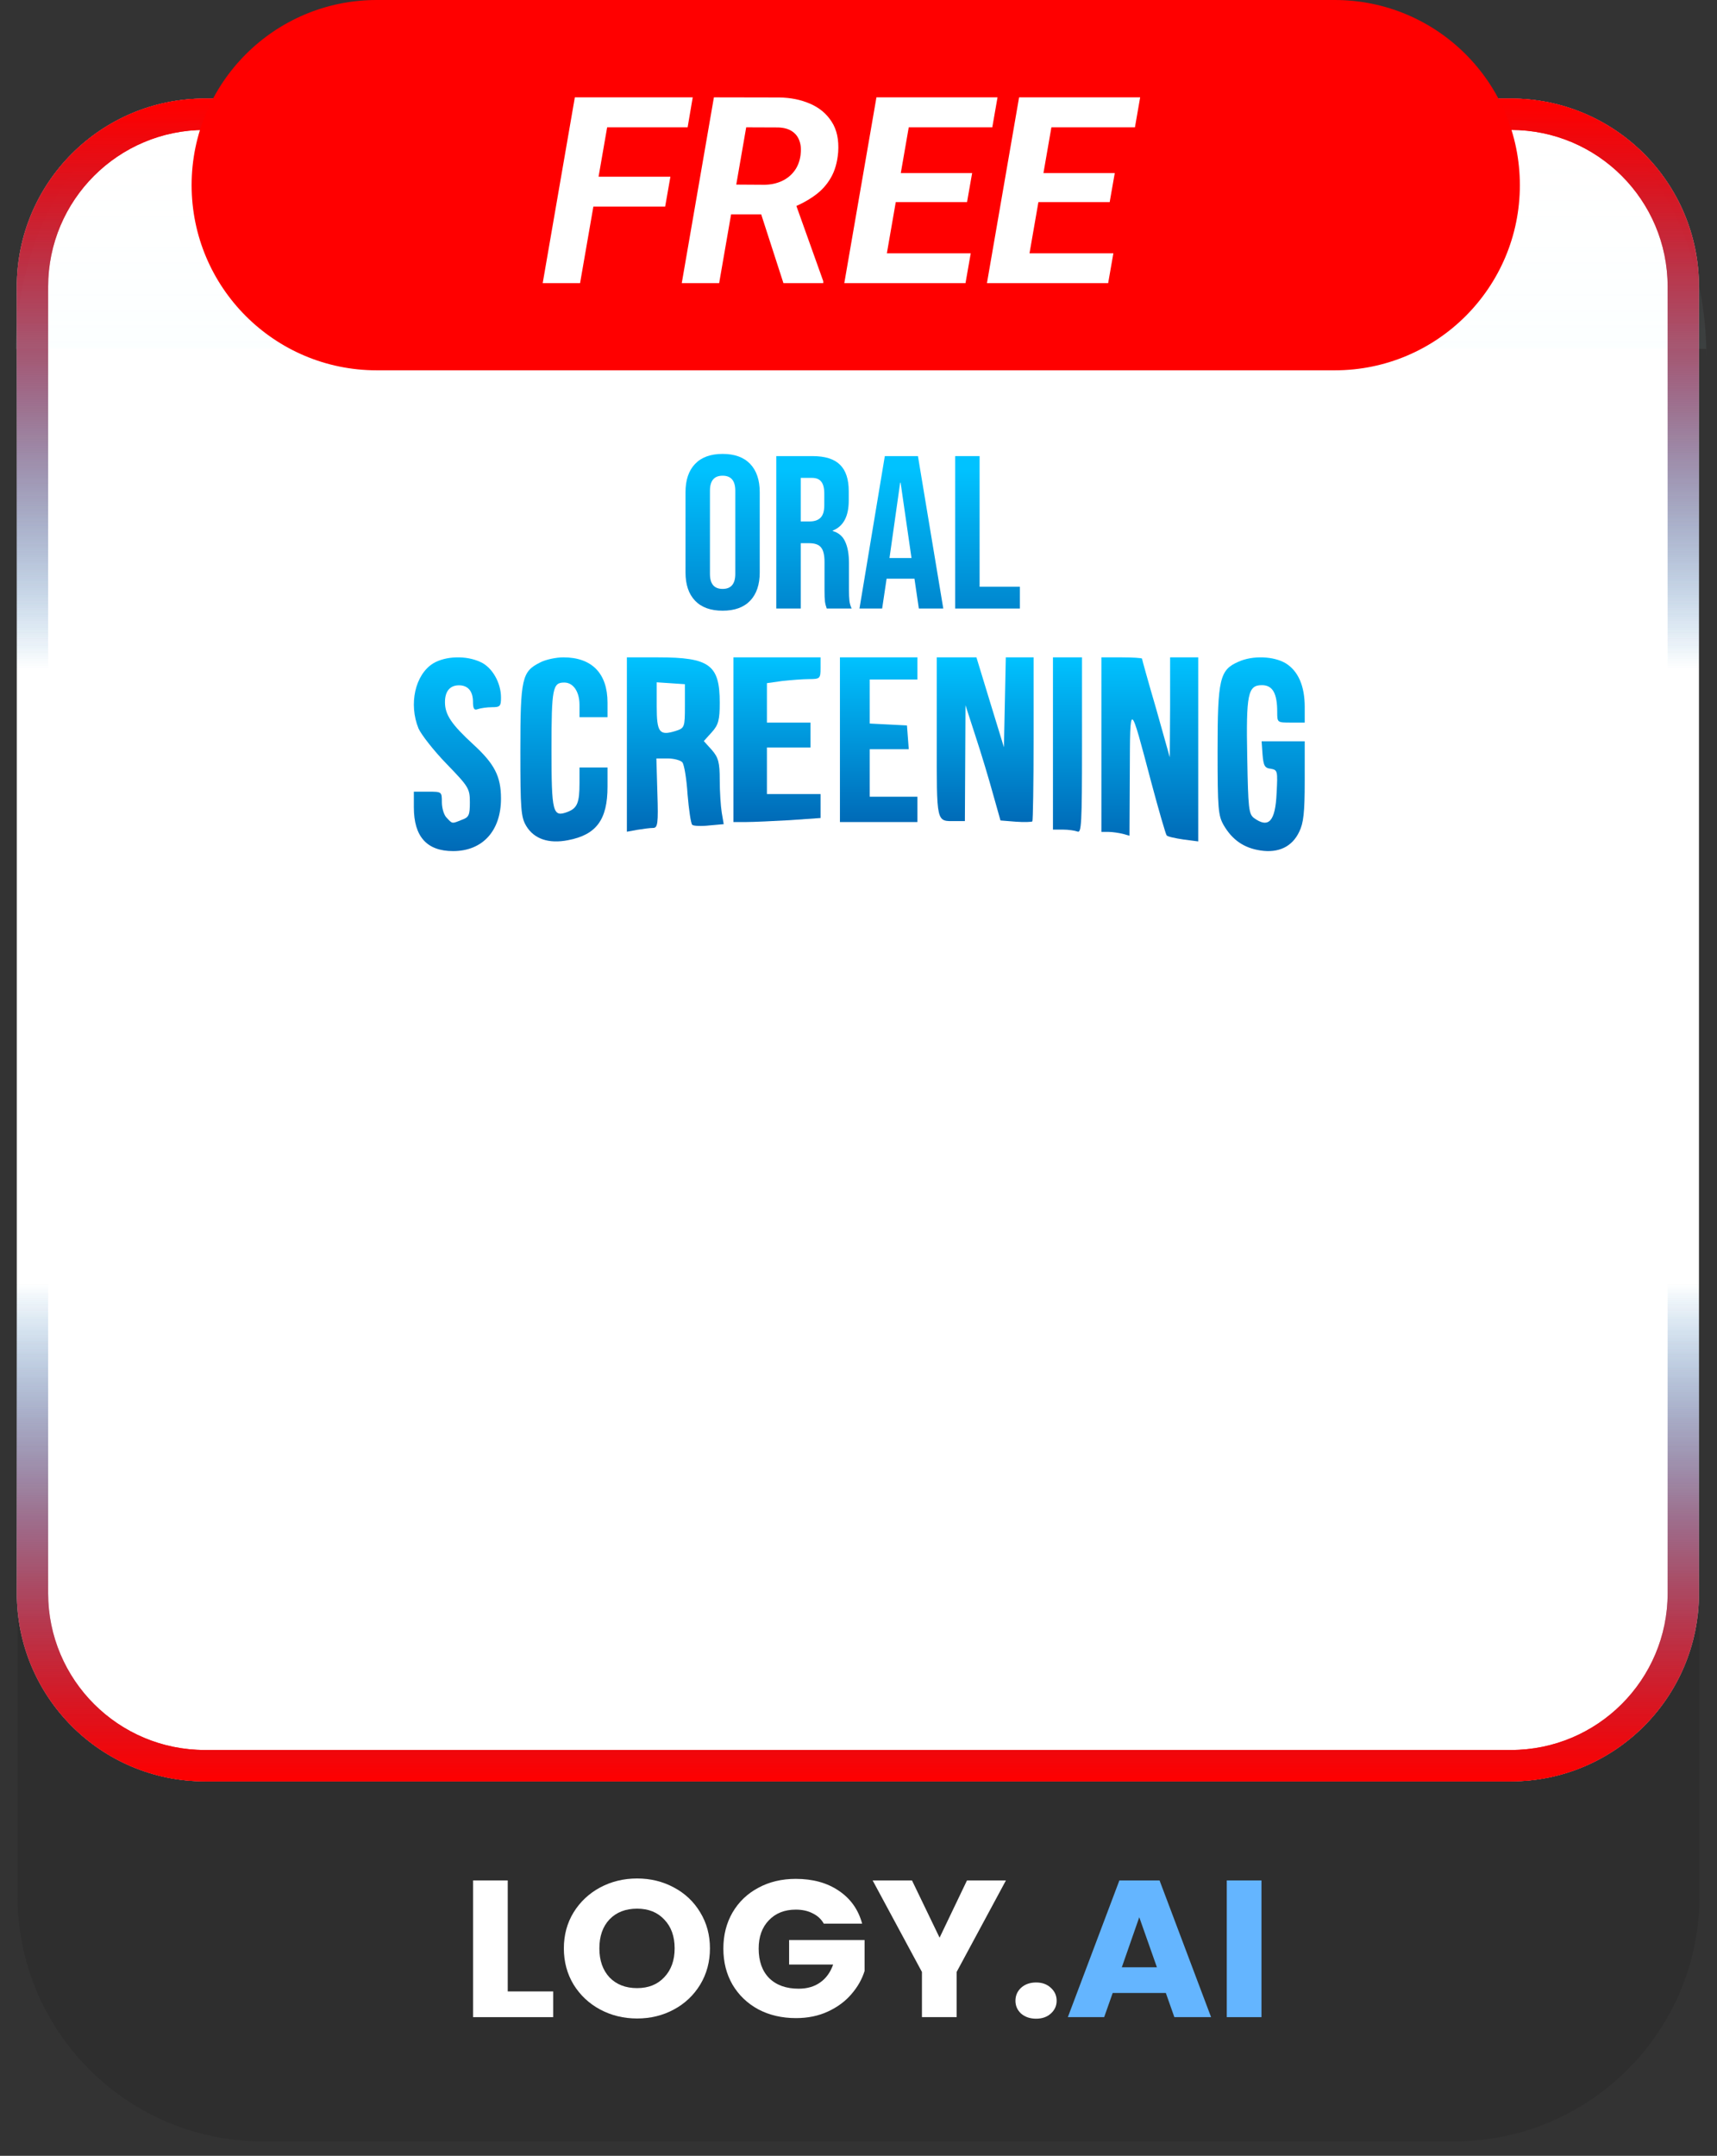 <svg width="98" height="123" viewBox="0 0 98 123" fill="none" xmlns="http://www.w3.org/2000/svg">
<rect x="0" y="0" width="98" height="123" fill="#333333" stroke="none"/>
<path d="M1 92.175H97V108.176C97 115.908 90.732 122.176 83 122.176H15C7.268 122.176 1 115.908 1 108.176V92.175Z" fill="#2E2E2E"/>
<path d="M0.959 16.357C0.959 10.428 5.765 5.623 11.694 5.623H86.237C92.165 5.623 96.971 10.428 96.971 16.357V90.9C96.971 96.828 92.165 101.634 86.237 101.634H11.694C5.765 101.634 0.959 96.828 0.959 90.9V16.357Z" fill="white"/>
<path fill-rule="evenodd" clip-rule="evenodd" d="M86.237 7.412H11.694C6.753 7.412 2.748 11.417 2.748 16.357V90.9C2.748 95.84 6.753 99.845 11.694 99.845H86.237C91.177 99.845 95.182 95.84 95.182 90.9V16.357C95.182 11.417 91.177 7.412 86.237 7.412ZM11.694 5.623C5.765 5.623 0.959 10.428 0.959 16.357V90.9C0.959 96.828 5.765 101.634 11.694 101.634H86.237C92.165 101.634 96.971 96.828 96.971 90.9V16.357C96.971 10.428 92.165 5.623 86.237 5.623H11.694Z" fill="url(#paint0_linear_109_57)"/>
<path d="M0.875 20.408C0.875 12.242 5.706 5.623 11.666 5.623H86.606C92.566 5.623 97.397 12.242 97.397 20.408V19.904H0.875V20.408Z" fill="url(#paint1_linear_109_57)" fill-opacity="0.25"/>
<path d="M41.244 34.843C40.559 34.843 40.035 34.653 39.671 34.272C39.307 33.891 39.126 33.353 39.126 32.657V28.085C39.126 27.389 39.307 26.851 39.671 26.47C40.035 26.089 40.559 25.898 41.244 25.898C41.929 25.898 42.454 26.089 42.818 26.47C43.181 26.851 43.363 27.389 43.363 28.085V32.657C43.363 33.353 43.181 33.891 42.818 34.272C42.454 34.653 41.929 34.843 41.244 34.843ZM41.244 33.601C41.726 33.601 41.968 33.315 41.968 32.744V27.998C41.968 27.426 41.726 27.141 41.244 27.141C40.762 27.141 40.521 27.426 40.521 27.998V32.744C40.521 33.315 40.762 33.601 41.244 33.601Z" fill="url(#paint2_linear_109_57)"/>
<path d="M44.307 26.023H46.375C47.094 26.023 47.618 26.188 47.948 26.52C48.278 26.843 48.443 27.344 48.443 28.023V28.557C48.443 29.46 48.139 30.031 47.53 30.271V30.296C47.868 30.396 48.105 30.599 48.24 30.905C48.384 31.212 48.456 31.622 48.456 32.135V33.663C48.456 33.912 48.464 34.115 48.481 34.272C48.498 34.421 48.54 34.57 48.608 34.719H47.187C47.136 34.578 47.102 34.446 47.086 34.322C47.069 34.197 47.06 33.974 47.06 33.651V32.06C47.06 31.663 46.992 31.386 46.857 31.228C46.73 31.071 46.506 30.992 46.185 30.992H45.703V34.719H44.307V26.023ZM46.21 29.75C46.489 29.75 46.696 29.679 46.832 29.538C46.976 29.398 47.047 29.162 47.047 28.83V28.16C47.047 27.845 46.988 27.617 46.87 27.476C46.76 27.335 46.582 27.265 46.337 27.265H45.703V29.75H46.21Z" fill="url(#paint3_linear_109_57)"/>
<path d="M50.502 26.023H52.393L53.839 34.719H52.444L52.19 32.992V33.017H50.604L50.35 34.719H49.056L50.502 26.023ZM52.025 31.837L51.403 27.538H51.378L50.769 31.837H52.025Z" fill="url(#paint4_linear_109_57)"/>
<path d="M54.516 26.023H55.912V33.477H58.209V34.719H54.516V26.023Z" fill="url(#paint5_linear_109_57)"/>
<path d="M24.722 37.85C23.692 38.493 23.319 40.17 23.887 41.563C24.047 41.92 24.758 42.83 25.486 43.58C26.747 44.883 26.818 44.99 26.818 45.775C26.818 46.507 26.765 46.632 26.357 46.775C25.788 47.007 25.823 47.007 25.504 46.667C25.344 46.525 25.22 46.114 25.22 45.775C25.22 45.168 25.22 45.168 24.42 45.168H23.621V46.061C23.621 47.738 24.367 48.559 25.859 48.559C27.547 48.559 28.595 47.399 28.595 45.561C28.595 44.294 28.222 43.58 27.014 42.473C25.77 41.331 25.397 40.777 25.397 40.063C25.397 39.439 25.681 39.1 26.197 39.1C26.712 39.1 26.996 39.439 26.996 40.046C26.996 40.438 27.067 40.545 27.28 40.456C27.44 40.403 27.796 40.349 28.08 40.349C28.542 40.349 28.595 40.295 28.595 39.796C28.595 38.957 28.098 38.082 27.44 37.779C26.623 37.386 25.433 37.422 24.722 37.85Z" fill="url(#paint6_linear_109_57)"/>
<path d="M30.837 37.793C29.789 38.313 29.7 38.69 29.7 42.838C29.7 46.195 29.736 46.626 30.038 47.129C30.482 47.865 31.317 48.153 32.418 47.937C34.035 47.632 34.675 46.77 34.675 44.885V43.789H33.875H33.076V44.669C33.076 45.8 32.951 46.106 32.401 46.321C31.548 46.644 31.477 46.393 31.477 42.73C31.477 39.265 31.548 38.942 32.205 38.942C32.72 38.942 33.076 39.462 33.076 40.217V40.917H33.875H34.675V40.091C34.675 38.421 33.786 37.505 32.152 37.505C31.743 37.505 31.139 37.631 30.837 37.793Z" fill="url(#paint7_linear_109_57)"/>
<path d="M70.682 37.757C69.617 38.219 69.495 38.736 69.495 42.829C69.495 46.156 69.53 46.53 69.844 47.082C70.333 47.918 70.996 48.381 71.939 48.523C72.969 48.683 73.754 48.31 74.155 47.456C74.4 46.957 74.469 46.37 74.469 44.555V42.295H73.23H72.008L72.061 43.042C72.113 43.683 72.183 43.825 72.532 43.861C72.916 43.932 72.933 43.968 72.864 45.249C72.794 46.868 72.41 47.278 71.572 46.672C71.275 46.441 71.24 46.139 71.188 43.238C71.118 39.59 71.223 39.092 72.026 39.092C72.637 39.092 72.899 39.554 72.899 40.622C72.899 41.227 72.899 41.227 73.684 41.227H74.469V40.337C74.469 39.145 74.103 38.291 73.387 37.846C72.707 37.437 71.502 37.383 70.682 37.757Z" fill="url(#paint8_linear_109_57)"/>
<path d="M35.78 42.48V47.454L36.367 47.346C36.688 47.292 37.105 47.238 37.275 47.238C37.54 47.238 37.578 46.986 37.521 45.255L37.464 43.273H38.108C38.468 43.273 38.846 43.381 38.941 43.489C39.054 43.615 39.187 44.444 39.244 45.327C39.319 46.211 39.433 46.986 39.509 47.058C39.584 47.13 40.039 47.148 40.493 47.094L41.307 47.022L41.193 46.355C41.136 45.994 41.08 45.165 41.08 44.498C41.08 43.507 41.004 43.219 40.626 42.786L40.171 42.282L40.626 41.777C41.004 41.362 41.08 41.074 41.08 40.101C41.08 37.938 40.512 37.505 37.559 37.505H35.78V42.48ZM39.092 40.281C39.092 41.489 39.073 41.542 38.562 41.705C37.635 41.993 37.483 41.795 37.483 40.299V38.929L38.297 38.983L39.092 39.037V40.281Z" fill="url(#paint9_linear_109_57)"/>
<path d="M41.86 42.203V46.901H42.587C43.008 46.901 44.117 46.848 45.074 46.795L46.834 46.671V45.997V45.306H45.304H43.773V43.976V42.647H45.017H46.26V41.937V41.228H45.017H43.773V40.094V38.977L44.653 38.853C45.151 38.8 45.839 38.746 46.184 38.746C46.796 38.746 46.834 38.711 46.834 38.126V37.505H44.347H41.86V42.203Z" fill="url(#paint10_linear_109_57)"/>
<path d="M47.94 42.203V46.901H50.151H52.362V46.179V45.456H51.001H49.641V44.101V42.745H50.763H51.868L51.817 42.059L51.766 41.39L50.712 41.336L49.641 41.282V40.035V38.77H51.001H52.362V38.138V37.505H50.151H47.94V42.203Z" fill="url(#paint11_linear_109_57)"/>
<path d="M53.467 42.07C53.467 47.076 53.414 46.847 54.555 46.847H55.072L55.09 43.533L55.107 40.237L55.678 42C55.999 42.969 56.444 44.45 56.676 45.296L57.104 46.812L57.978 46.882C58.459 46.917 58.887 46.9 58.923 46.864C58.958 46.829 58.994 44.697 58.994 42.141V37.505H58.192H57.407L57.354 40.079L57.3 42.634L56.516 40.079L55.731 37.505H54.608H53.467V42.07Z" fill="url(#paint12_linear_109_57)"/>
<path d="M60.099 42.419V47.332H60.663C60.978 47.332 61.343 47.387 61.492 47.441C61.724 47.551 61.757 47.041 61.757 42.528V37.505H60.928H60.099V42.419Z" fill="url(#paint13_linear_109_57)"/>
<path d="M62.863 42.484V47.464H63.273C63.487 47.464 63.843 47.518 64.075 47.572L64.467 47.681L64.485 44.096C64.503 39.95 64.467 39.932 65.716 44.657C66.143 46.251 66.536 47.608 66.589 47.663C66.643 47.735 67.07 47.826 67.552 47.898L68.39 48.007V42.756V37.505H67.588H66.785V40.348L66.767 43.209L65.983 40.42C65.537 38.9 65.181 37.614 65.181 37.578C65.181 37.542 64.664 37.505 64.022 37.505H62.863V42.484Z" fill="url(#paint14_linear_109_57)"/>
<path fill-rule="evenodd" clip-rule="evenodd" d="M86.237 7.412H11.694C6.753 7.412 2.748 11.417 2.748 16.357V90.9C2.748 95.84 6.753 99.845 11.694 99.845H86.237C91.177 99.845 95.182 95.84 95.182 90.9V16.357C95.182 11.417 91.177 7.412 86.237 7.412ZM11.694 5.623C5.765 5.623 0.959 10.428 0.959 16.357V90.9C0.959 96.828 5.765 101.634 11.694 101.634H86.237C92.165 101.634 96.971 96.828 96.971 90.9V16.357C96.971 10.428 92.165 5.623 86.237 5.623H11.694Z" fill="url(#paint15_linear_109_57)"/>
<path d="M28.98 113.62H31.574V115.087H27V107.287H28.98V113.62Z" fill="white"/>
<path d="M36.364 115.164C35.599 115.164 34.897 114.994 34.256 114.653C33.623 114.313 33.117 113.839 32.739 113.231C32.368 112.616 32.183 111.927 32.183 111.164C32.183 110.401 32.368 109.716 32.739 109.109C33.117 108.501 33.623 108.027 34.256 107.687C34.897 107.346 35.599 107.176 36.364 107.176C37.128 107.176 37.827 107.346 38.46 107.687C39.1 108.027 39.602 108.501 39.965 109.109C40.336 109.716 40.521 110.401 40.521 111.164C40.521 111.927 40.336 112.616 39.965 113.231C39.594 113.839 39.093 114.313 38.46 114.653C37.827 114.994 37.128 115.164 36.364 115.164ZM36.364 113.431C37.012 113.431 37.529 113.224 37.915 112.809C38.309 112.394 38.506 111.846 38.506 111.164C38.506 110.476 38.309 109.927 37.915 109.52C37.529 109.105 37.012 108.898 36.364 108.898C35.707 108.898 35.182 109.101 34.789 109.509C34.403 109.916 34.21 110.468 34.21 111.164C34.21 111.853 34.403 112.405 34.789 112.82C35.182 113.227 35.707 113.431 36.364 113.431Z" fill="white"/>
<path d="M47.019 109.753C46.873 109.494 46.66 109.298 46.382 109.164C46.112 109.024 45.792 108.953 45.421 108.953C44.78 108.953 44.267 109.157 43.881 109.564C43.495 109.964 43.302 110.501 43.302 111.176C43.302 111.894 43.502 112.457 43.904 112.864C44.313 113.264 44.873 113.464 45.583 113.464C46.069 113.464 46.479 113.346 46.811 113.109C47.15 112.872 47.397 112.531 47.552 112.087H45.039V110.687H49.347V112.453C49.2 112.927 48.949 113.368 48.594 113.776C48.247 114.183 47.803 114.513 47.262 114.764C46.722 115.016 46.112 115.142 45.433 115.142C44.63 115.142 43.912 114.976 43.279 114.642C42.653 114.301 42.163 113.831 41.808 113.231C41.461 112.631 41.287 111.946 41.287 111.176C41.287 110.405 41.461 109.72 41.808 109.12C42.163 108.513 42.653 108.042 43.279 107.709C43.904 107.368 44.618 107.198 45.421 107.198C46.394 107.198 47.212 107.424 47.876 107.876C48.548 108.327 48.992 108.953 49.208 109.753H47.019Z" fill="white"/>
<path d="M57.415 107.287L54.601 112.509V115.087H52.621V112.509L49.807 107.287H52.053L53.628 110.553L55.192 107.287H57.415Z" fill="white"/>
<path d="M59.139 115.176C58.792 115.176 58.506 115.079 58.282 114.887C58.066 114.687 57.958 114.442 57.958 114.153C57.958 113.857 58.066 113.609 58.282 113.409C58.506 113.209 58.792 113.109 59.139 113.109C59.479 113.109 59.757 113.209 59.973 113.409C60.197 113.609 60.309 113.857 60.309 114.153C60.309 114.442 60.197 114.687 59.973 114.887C59.757 115.079 59.479 115.176 59.139 115.176Z" fill="white"/>
<path d="M66.542 113.709H63.508L63.022 115.087H60.949L63.89 107.287H66.183L69.124 115.087H67.028L66.542 113.709ZM66.032 112.242L65.025 109.387L64.029 112.242H66.032Z" fill="#64B5FF"/>
<path d="M72 107.287V115.087H70.02V107.287H72Z" fill="#64B5FF"/>
<path d="M10.937 10.564C10.937 4.73 15.667 0 21.501 0H76.184C82.018 0 86.748 4.73 86.748 10.564V10.564C86.748 16.398 82.018 21.128 76.184 21.128H21.501C15.667 21.128 10.937 16.398 10.937 10.564V10.564Z" fill="#FF0000"/>
<path d="M34.951 5.554L33.108 16.156H30.975L32.81 5.554H34.951ZM38.264 10.083L37.965 11.787H33.276L33.574 10.083H38.264ZM39.538 5.554L39.247 7.265H34.062L34.361 5.554H39.538Z" fill="white"/>
<path d="M40.747 5.554L44.483 5.561C45.129 5.571 45.713 5.69 46.238 5.918C46.767 6.146 47.177 6.488 47.468 6.945C47.765 7.401 47.888 7.981 47.84 8.685C47.791 9.263 47.651 9.751 47.417 10.149C47.189 10.547 46.881 10.884 46.493 11.161C46.109 11.438 45.667 11.675 45.167 11.874L44.425 12.231H40.973L41.264 10.527L43.638 10.542C43.992 10.537 44.315 10.469 44.607 10.338C44.898 10.207 45.138 10.018 45.328 9.77C45.522 9.518 45.643 9.212 45.692 8.852C45.735 8.537 45.713 8.263 45.626 8.03C45.544 7.797 45.4 7.615 45.196 7.483C44.992 7.352 44.733 7.282 44.417 7.272L42.59 7.265L41.046 16.156H38.912L40.747 5.554ZM44.716 16.156L43.187 11.43L45.335 11.416L46.988 16.04V16.156H44.716Z" fill="white"/>
<path d="M55.406 14.452L55.107 16.156H49.624L49.915 14.452H55.406ZM52.165 5.554L50.323 16.156H48.189L50.024 5.554H52.165ZM55.486 9.872L55.195 11.532H50.425L50.716 9.872H55.486ZM56.935 5.554L56.636 7.265H51.16L51.466 5.554H56.935Z" fill="white"/>
<path d="M63.547 14.452L63.249 16.156H57.765L58.056 14.452H63.547ZM60.307 5.554L58.464 16.156H56.331L58.166 5.554H60.307ZM63.627 9.872L63.336 11.532H58.566L58.858 9.872H63.627ZM65.076 5.554L64.778 7.265H59.302L59.608 5.554H65.076Z" fill="white"/>
<defs>
<linearGradient id="paint0_linear_109_57" x1="48.965" y1="5.623" x2="48.965" y2="101.634" gradientUnits="userSpaceOnUse">
<stop offset="0.003" stop-color="#FF0000"/>
<stop offset="0.339" stop-color="#006AB7" stop-opacity="0"/>
<stop offset="0.704" stop-color="#006AB7" stop-opacity="0"/>
<stop offset="1" stop-color="#FF0000"/>
</linearGradient>
<linearGradient id="paint1_linear_109_57" x1="49.136" y1="5.623" x2="49.136" y2="72.158" gradientUnits="userSpaceOnUse">
<stop stop-color="white" stop-opacity="0"/>
<stop offset="0.854" stop-color="#24F2FF"/>
<stop offset="1" stop-color="#00C5D1"/>
</linearGradient>
<linearGradient id="paint2_linear_109_57" x1="48.645" y1="26.733" x2="48.645" y2="38.446" gradientUnits="userSpaceOnUse">
<stop stop-color="#00C2FF"/>
<stop offset="1" stop-color="#006AB7"/>
</linearGradient>
<linearGradient id="paint3_linear_109_57" x1="48.645" y1="26.733" x2="48.645" y2="38.446" gradientUnits="userSpaceOnUse">
<stop stop-color="#00C2FF"/>
<stop offset="1" stop-color="#006AB7"/>
</linearGradient>
<linearGradient id="paint4_linear_109_57" x1="48.645" y1="26.733" x2="48.645" y2="38.446" gradientUnits="userSpaceOnUse">
<stop stop-color="#00C2FF"/>
<stop offset="1" stop-color="#006AB7"/>
</linearGradient>
<linearGradient id="paint5_linear_109_57" x1="48.645" y1="26.733" x2="48.645" y2="38.446" gradientUnits="userSpaceOnUse">
<stop stop-color="#00C2FF"/>
<stop offset="1" stop-color="#006AB7"/>
</linearGradient>
<linearGradient id="paint6_linear_109_57" x1="26.108" y1="48.559" x2="26.108" y2="37.505" gradientUnits="userSpaceOnUse">
<stop stop-color="#006AB7"/>
<stop offset="1" stop-color="#00C2FF"/>
</linearGradient>
<linearGradient id="paint7_linear_109_57" x1="32.187" y1="48.007" x2="32.187" y2="37.505" gradientUnits="userSpaceOnUse">
<stop stop-color="#006AB7"/>
<stop offset="1" stop-color="#00C2FF"/>
</linearGradient>
<linearGradient id="paint8_linear_109_57" x1="71.982" y1="48.559" x2="71.982" y2="37.505" gradientUnits="userSpaceOnUse">
<stop stop-color="#006AB7"/>
<stop offset="1" stop-color="#00C2FF"/>
</linearGradient>
<linearGradient id="paint9_linear_109_57" x1="38.543" y1="47.454" x2="38.543" y2="37.505" gradientUnits="userSpaceOnUse">
<stop stop-color="#006AB7"/>
<stop offset="1" stop-color="#00C2FF"/>
</linearGradient>
<linearGradient id="paint10_linear_109_57" x1="44.347" y1="46.901" x2="44.347" y2="37.505" gradientUnits="userSpaceOnUse">
<stop stop-color="#006AB7"/>
<stop offset="1" stop-color="#00C2FF"/>
</linearGradient>
<linearGradient id="paint11_linear_109_57" x1="50.151" y1="46.901" x2="50.151" y2="37.505" gradientUnits="userSpaceOnUse">
<stop stop-color="#006AB7"/>
<stop offset="1" stop-color="#00C2FF"/>
</linearGradient>
<linearGradient id="paint12_linear_109_57" x1="56.23" y1="46.901" x2="56.23" y2="37.505" gradientUnits="userSpaceOnUse">
<stop stop-color="#006AB7"/>
<stop offset="1" stop-color="#00C2FF"/>
</linearGradient>
<linearGradient id="paint13_linear_109_57" x1="60.928" y1="47.454" x2="60.928" y2="37.505" gradientUnits="userSpaceOnUse">
<stop stop-color="#006AB7"/>
<stop offset="1" stop-color="#00C2FF"/>
</linearGradient>
<linearGradient id="paint14_linear_109_57" x1="65.626" y1="48.007" x2="65.626" y2="37.505" gradientUnits="userSpaceOnUse">
<stop stop-color="#006AB7"/>
<stop offset="1" stop-color="#00C2FF"/>
</linearGradient>
<linearGradient id="paint15_linear_109_57" x1="48.965" y1="5.623" x2="48.965" y2="101.634" gradientUnits="userSpaceOnUse">
<stop offset="0.003" stop-color="#FF0000"/>
<stop offset="0.339" stop-color="#006AB7" stop-opacity="0"/>
<stop offset="0.704" stop-color="#006AB7" stop-opacity="0"/>
<stop offset="1" stop-color="#FF0000"/>
</linearGradient>
</defs>
</svg>

